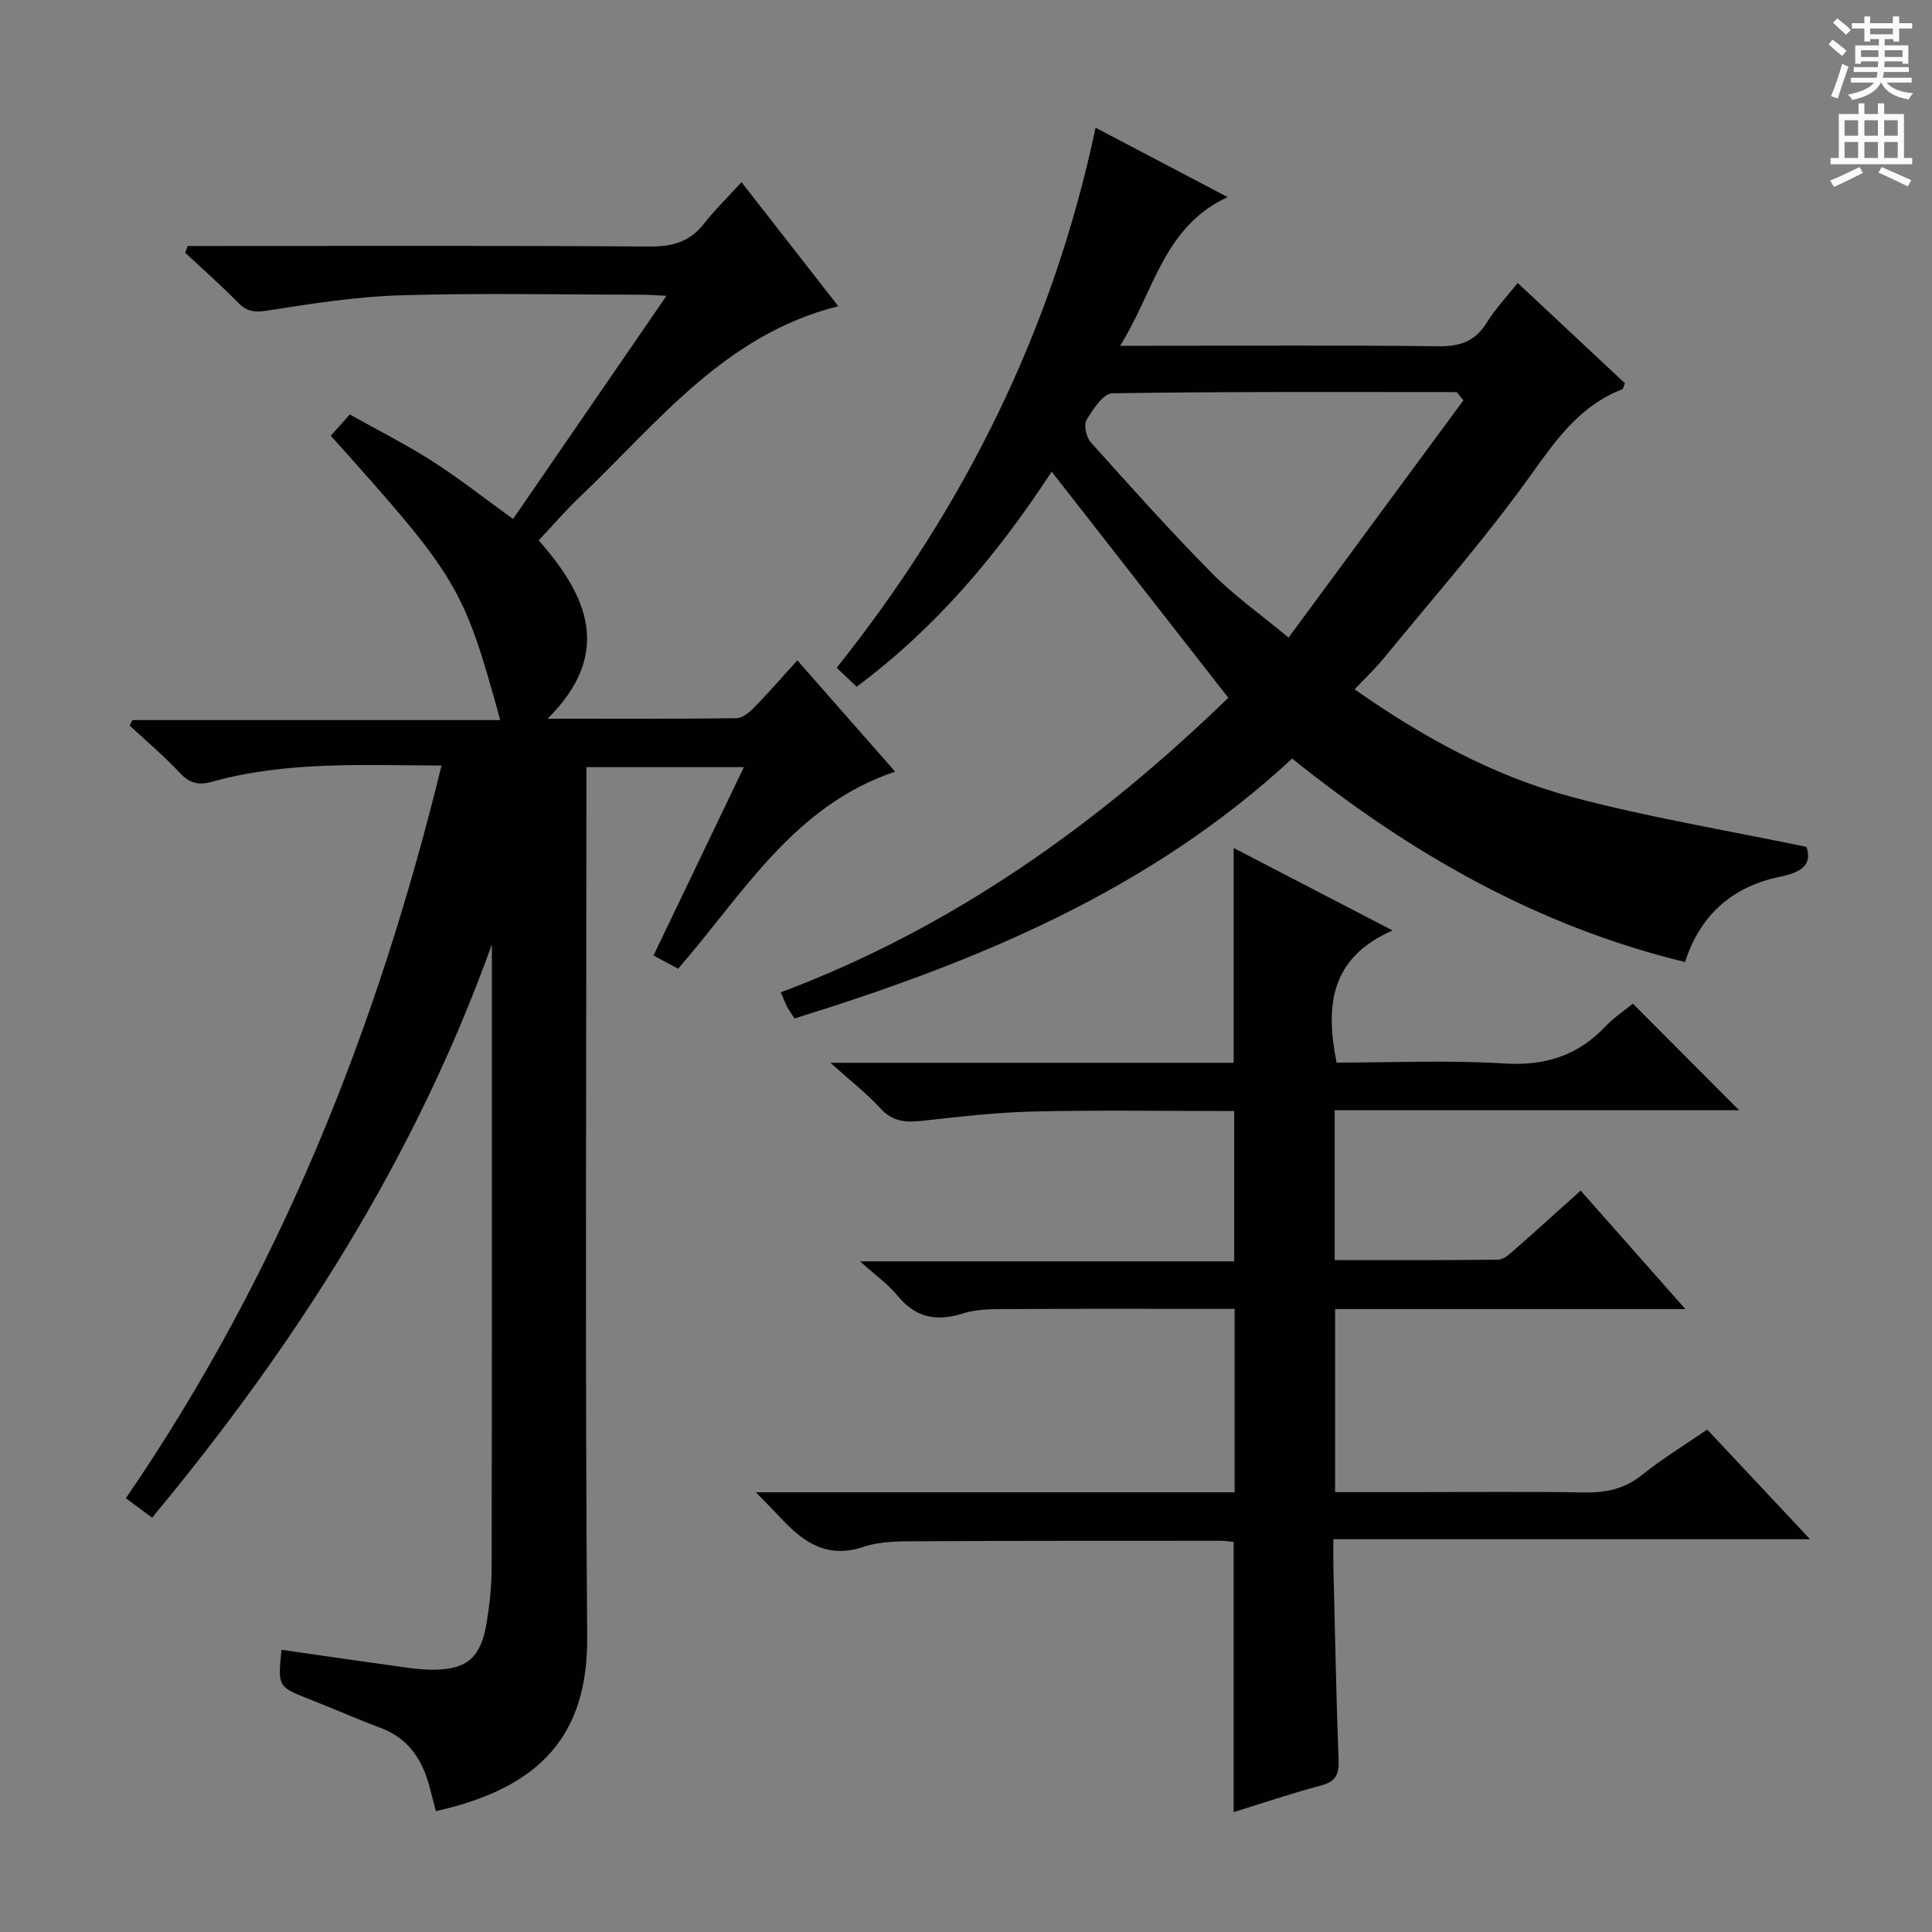 <svg enable-background="new 0 0 400 400" viewBox="0 0 400 400" xmlns="http://www.w3.org/2000/svg"><rect x="0" y="0" width="400" height="400" fill="#808080" stroke="none"/><g fill="#010100"><path d="m91.41 158.5c-16.57-.07-32.21-.91-47.5 3.35-2.64.74-4.57.41-6.58-1.74-3.27-3.51-6.96-6.61-10.48-9.89.19-.38.37-.75.56-1.13h76.16c-7.6-27.62-8.72-29.49-35.09-58.88 1.14-1.27 2.31-2.58 3.94-4.4 5.72 3.21 11.62 6.18 17.14 9.71 5.59 3.57 10.81 7.71 16.66 11.94 10.31-15 20.81-30.27 31.77-46.22-2.3-.1-3.71-.22-5.12-.22-16.67-.02-33.34-.38-49.99.12-9.24.28-18.48 1.75-27.63 3.18-2.67.42-4.23.13-6.05-1.74-3.47-3.56-7.22-6.85-10.85-10.25.17-.47.34-.93.51-1.4h5.12c30.16 0 60.32-.1 90.48.11 4.71.03 8.33-.93 11.27-4.7 2.24-2.87 4.89-5.44 7.79-8.63 6.93 8.88 13.33 17.09 20.04 25.69-23.56 5.88-37.43 24.19-53.54 39.5-2.88 2.74-5.48 5.78-8.49 8.98 10.11 11.46 15.46 23.34 1.85 36.92 13.62 0 26.35.06 39.09-.1 1.24-.02 2.68-1.21 3.66-2.21 3-3.08 5.83-6.33 8.95-9.77 7.05 8.02 13.41 15.26 20.25 23.04-21.07 7.06-31.5 25.39-44.93 40.8-1.68-.9-3.23-1.73-5.1-2.73 6.27-13.07 12.36-25.77 18.71-39-10.88 0-21.28 0-32.6 0v6.12c0 57.99-.29 115.98.16 173.97.15 20.22-9.57 31.22-31.32 36.05-.45-1.73-.9-3.47-1.37-5.21-1.51-5.6-4.44-9.93-10.16-12.05-4.82-1.79-9.51-3.9-14.31-5.77-6.89-2.69-6.91-2.65-6.13-10.37 8.64 1.24 17.28 2.51 25.93 3.7 1.97.27 3.97.46 5.95.42 6.57-.14 9.39-2.59 10.56-9.52.63-3.76 1.06-7.6 1.07-11.41.07-42.16.05-84.32.05-126.48 0-.92 0-1.84 0-2.76-15.84 44.15-40.53 82.8-70.35 118.7-1.81-1.35-3.39-2.52-5.43-4.03 31.64-46.15 51.98-96.96 65.35-151.69z"/><path d="m348.94 271.03c-24.9 0-48.53 0-72.52 0v37.9h16.55c11.67 0 23.34-.14 35 .07 4.52.08 8.36-.72 11.99-3.63 4.25-3.41 8.95-6.26 13.5-9.4 6.99 7.45 13.8 14.72 21.29 22.71-33.21 0-65.55 0-98.69 0 0 2.26-.04 4.01.01 5.76.33 13.31.57 26.63 1.07 39.93.11 2.99-.57 4.49-3.64 5.3-6.06 1.6-12.01 3.63-18.09 5.51 0-18.8 0-37.19 0-55.94-.83-.08-1.78-.24-2.72-.24-20.67.01-41.33-.02-62 .1-3.98.02-8.2-.09-11.87 1.15-7.44 2.5-12.34-.81-16.97-5.76-1.55-1.66-3.16-3.27-5.36-5.53h99.13c0-12.77 0-25.02 0-37.97-1.95 0-3.88 0-5.81 0-13.5 0-27-.05-40.5.04-3.31.02-6.8-.08-9.89.89-5.55 1.75-9.84.92-13.61-3.68-1.96-2.39-4.58-4.24-7.75-7.09h77.47c0-10.57 0-20.6 0-31.12-13.92 0-27.71-.22-41.48.09-7.78.18-15.55 1.1-23.29 1.95-3.33.37-6 .12-8.47-2.58-2.86-3.12-6.25-5.76-10.36-9.45h83.49c0-14.89 0-29.29 0-44.47 10.6 5.5 21.09 10.94 32.9 17.07-13 5.7-13.92 15.69-11.59 27.36 11.45 0 23.1-.54 34.67.18 8.45.53 15.21-1.57 20.97-7.65 1.81-1.9 4.06-3.39 5.7-4.73 7.47 7.49 14.71 14.75 21.99 22.06-27.46 0-55.46 0-83.73 0v31.03c11.35 0 22.62.06 33.88-.09 1.11-.01 2.32-1.14 3.27-1.98 4.49-3.94 8.92-7.96 13.78-12.32 7.08 8 13.95 15.78 21.68 24.53z"/><path d="m267.52 157.05c-29.49 27.37-65.3 42.11-103.01 53.81-.5-.78-1.07-1.54-1.51-2.36-.46-.86-.8-1.79-1.34-3.05 35.64-13.38 65.7-34.87 92.65-60.98-12.21-15.64-24.24-31.05-36.57-46.82-11.12 17-23.85 32.25-40.38 44.52-1.28-1.21-2.56-2.43-4.13-3.92 26.41-33.12 44.75-69.97 53.6-111.81 9.22 4.85 17.72 9.32 27.34 14.37-13.31 6.16-15.15 19.4-22.26 30.78h6.49c19.83 0 39.67-.13 59.5.1 4.46.05 7.56-1.06 9.93-4.91 1.72-2.8 4.04-5.23 6.39-8.2 7.6 7.11 14.95 13.98 22.2 20.76-.29.68-.34 1.17-.55 1.26-8.82 3.41-13.75 10.52-19.08 17.96-9.37 13.1-20.08 25.23-30.29 37.72-1.76 2.16-3.81 4.08-6.05 6.44 14.08 9.86 28.68 17.9 44.8 22.23 15.79 4.24 32 6.89 48.75 10.39 1.13 3.35-.45 5.16-5.49 6.19-9.54 1.94-16.47 7.68-19.64 17.65-30.7-7.45-57.08-22.64-81.35-42.13zm35.46-74.17c-.46-.57-.93-1.13-1.39-1.7-23.77 0-47.54-.13-71.3.25-1.86.03-4.03 3.32-5.34 5.52-.62 1.04-.05 3.58.89 4.63 8.21 9.16 16.42 18.33 25.06 27.08 4.58 4.64 10 8.46 15.88 13.35 12.44-16.88 24.32-33 36.2-49.13z"/></g><path d="m378.6 9.2.8-1c.9.7 1.9 1.4 2.9 2.3l-.9 1.1c-1.1-.9-2-1.7-2.8-2.4zm.5 10.7c.9-2.1 1.6-4.3 2.3-6.7.4.2.8.4 1.3.6-.7 2.1-1.5 4.3-2.2 6.6zm.4-15.2.9-.9c1 .8 2 1.6 2.8 2.4l-1 1c-1-.9-1.9-1.8-2.7-2.5zm12.5-1.3h1.2v1.4h2.7v1.1h-2.7v2.7h-1.2v-.5h-1.8v1.3h4.9v3.8h-1.2v-.5h-3.7c0 .4-.1.9-.1 1.2h5.1v1h-5.2c0 .5-.1.9-.2 1.2h6v1h-5.2c1.1 1.3 2.9 2 5.5 2.2-.4.4-.7.8-.9 1.3-2.9-.5-4.8-1.6-5.7-3.5h-.1c-.8 1.7-2.7 2.9-5.9 3.6-.2-.4-.6-.8-.9-1.1 2.8-.6 4.6-1.4 5.4-2.5h-4.8v-1h5.3c.1-.3.2-.7.2-1.2h-4.9v-1h5c0-.4 0-.8.1-1.2h-3.6v.5h-1.2v-3.8h4.9v-1.3h-1.8v.5h-1.2v-2.7h-2.6v-1.1h2.6v-1.4h1.2v1.4h4.7v-1.4zm-6.7 8.4h3.6c0-.4 0-.9 0-1.4h-3.6zm1.9-4.7h4.7v-1.2h-4.7zm6.7 3.3h-3.7v1.4h3.7z" fill="#fbfafc"/><path d="m384.7 21.4h1.3v2.2h2.8v-2.2h1.3v2.2h4.1v9.1h1.7v1.3h-16.9v-1.3h1.7v-9.1h4.1v-2.2zm.3 13.2.7 1.2c-1.8.9-3.8 1.9-6 2.9-.2-.4-.5-.8-.8-1.3 2.4-1 4.4-2 6.1-2.8zm-3.1-6.5h2.8v-3.2h-2.8zm0 4.6h2.8v-3.3h-2.8zm4.1-4.6h2.8v-3.2h-2.8zm0 4.6h2.8v-3.3h-2.8zm3.6 1.9c2.1.9 4.1 1.8 6.1 2.7l-.7 1.3c-2.2-1.1-4.2-2-6.1-2.9zm3.3-9.7h-2.8v3.2h2.8zm-2.8 7.8h2.8v-3.3h-2.8z" fill="#fbfafc"/></svg>
